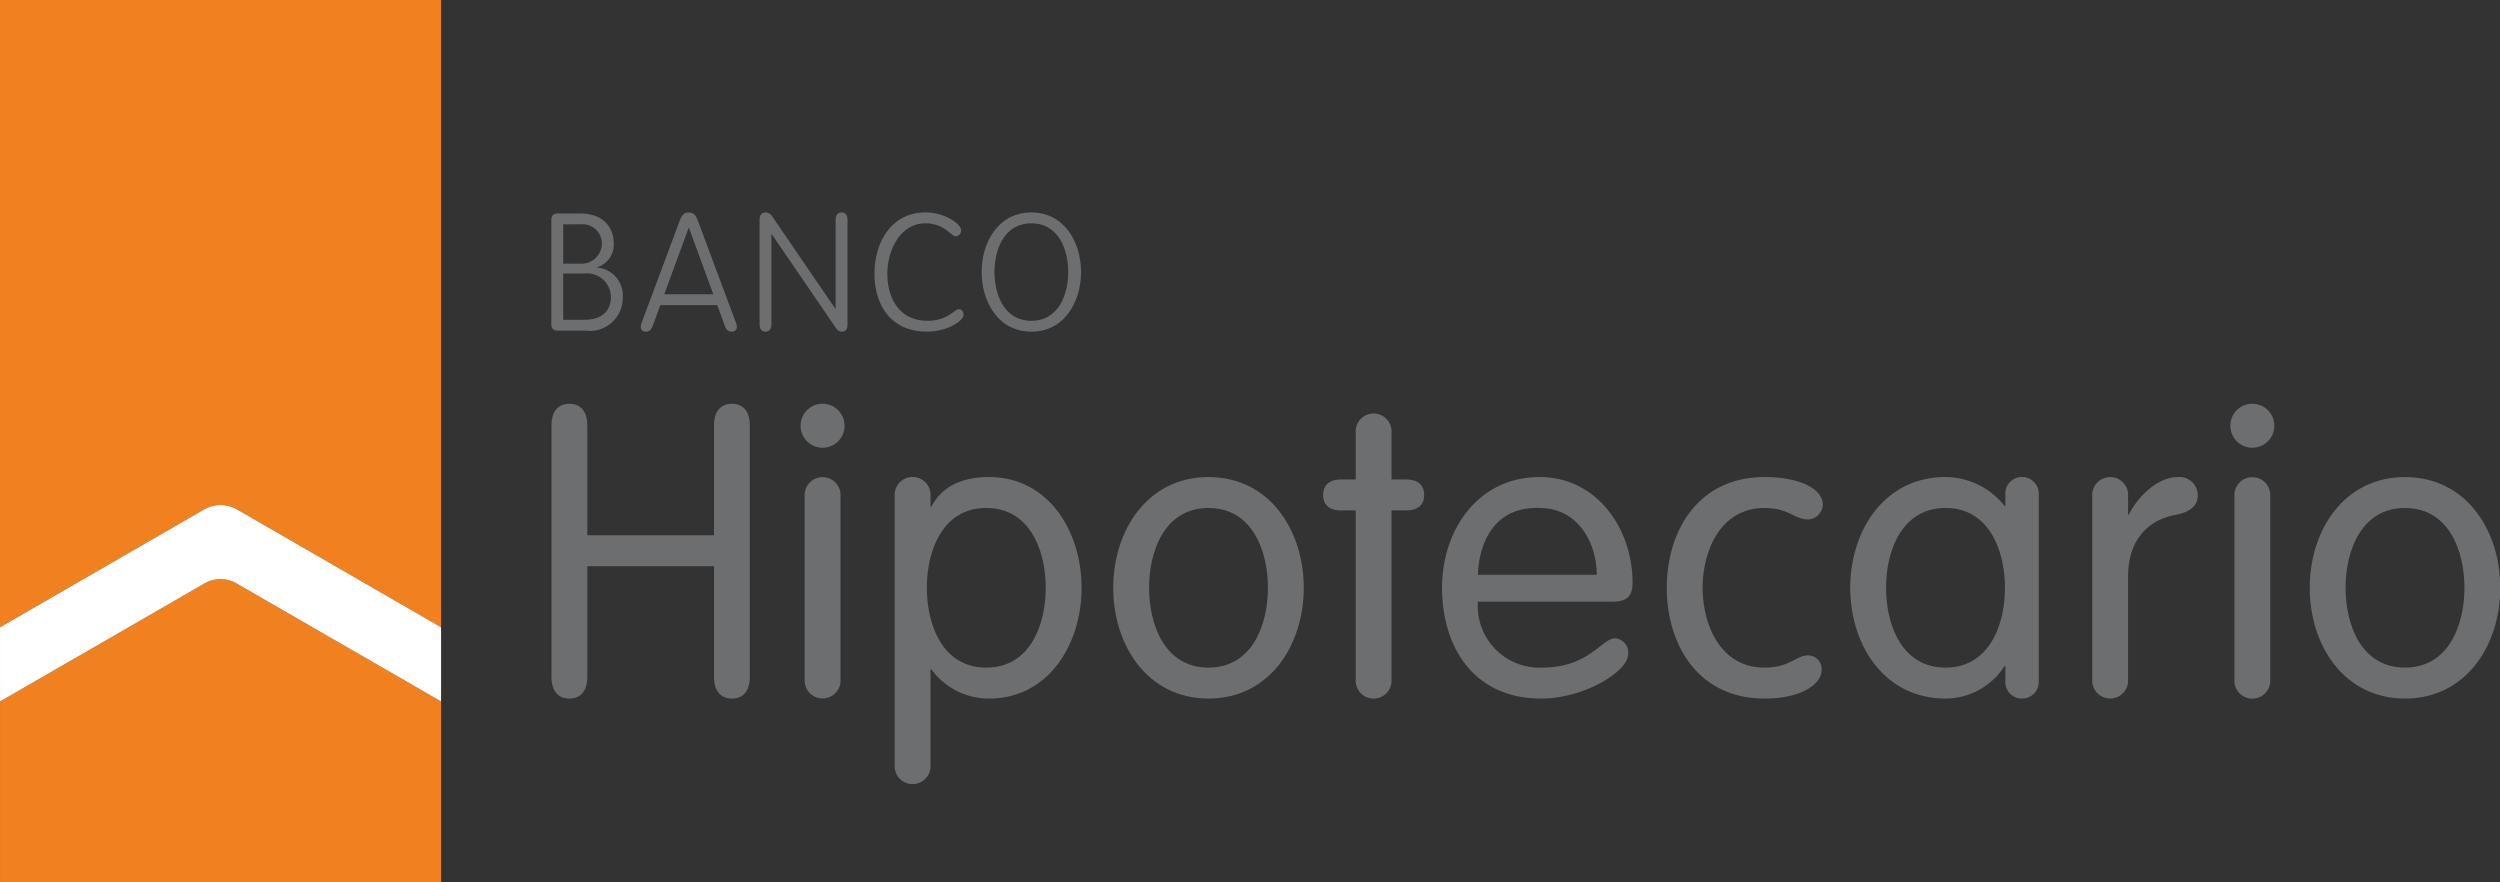<?xml version="1.0" encoding="UTF-8" standalone="no"?>
<svg
   xmlns:dc="http://purl.org/dc/elements/1.1/"
   xmlns:cc="http://creativecommons.org/ns#"
   xmlns:rdf="http://www.w3.org/1999/02/22-rdf-syntax-ns#"
   xmlns:svg="http://www.w3.org/2000/svg"
   xmlns="http://www.w3.org/2000/svg"
   version="1.1"
   viewBox="0 0 113.37 40"
   height="40"
   width="113.37"
   data-name="Layer 1"
   id="Layer_1">
  <rect x="0" y="0" width="113.37" height="40" fill="#333333" stroke="none"/>
  <defs
     id="defs4">
    <style
       id="style2">.cls-1{fill:#6d6e70;}.cls-2{fill:#f1801f;}.cls-3{fill:#fff;}</style>
  </defs>
  <title
     id="title6">logo-hipotecario_02</title>
  <g
     transform="matrix(0.562,0,0,0.562,-4.426,-3.601)"
     id="g875">
    <path
       style="fill:#6d6e70"
       class="cls-1"
       d="m 53.32,32.211 h 1.703 c 1.338,0 2.149,-0.637 2.149,-1.858 a 1.932,1.932 0 0 0 -2.165,-1.874 h -1.688 z m 0,-4.529 h 1.396 a 1.642,1.642 0 0 0 1.726,-1.648 1.557,1.557 0 0 0 -1.702,-1.525 h -1.42 z m -0.956,-3.546 c 0,-0.332 0.16,-0.505 0.585,-0.505 h 1.714 c 2.057,0 2.733,1.301 2.733,2.365 a 1.918,1.918 0 0 1 -1.341,1.978 v 0.028 a 2.245,2.245 0 0 1 2.073,2.377 2.663,2.663 0 0 1 -3.001,2.709 h -2.178 c -0.427,0 -0.585,-0.17 -0.585,-0.504 v -8.448"
       id="path8" />
    <path
       style="fill:#6d6e70"
       class="cls-1"
       d="m 63.469,24.799 h -0.028 l -1.965,5.354 h 3.958 z m -2.935,7.931 c -0.121,0.239 -0.201,0.438 -0.534,0.438 a 0.378,0.378 0 0 1 -0.424,-0.372 1.232,1.232 0 0 1 0.094,-0.399 l 3.042,-8.155 c 0.117,-0.305 0.265,-0.691 0.743,-0.691 0.478,0 0.624,0.386 0.743,0.691 l 3.042,8.155 a 1.228,1.228 0 0 1 0.093,0.399 0.379,0.379 0 0 1 -0.424,0.372 c -0.334,0 -0.44,-0.199 -0.533,-0.438 l -0.624,-1.7 h -4.596 l -0.623,1.7"
       id="path10" />
    <path
       style="fill:#6d6e70"
       class="cls-1"
       d="m 70.122,32.558 c 0,0.398 -0.172,0.61 -0.478,0.61 -0.305,0 -0.477,-0.212 -0.477,-0.61 v -8.451 c 0,-0.37 0.213,-0.558 0.477,-0.558 a 0.671,0.671 0 0 1 0.559,0.346 l 5.075,7.425 h 0.023 v -7.159 c 0,-0.399 0.174,-0.612 0.481,-0.612 0.305,0 0.478,0.213 0.478,0.612 v 8.421 c 0,0.452 -0.185,0.585 -0.452,0.585 -0.252,0 -0.357,-0.119 -0.518,-0.346 l -5.141,-7.519 h -0.027 v 7.254"
       id="path12" />
    <path
       style="fill:#6d6e70"
       class="cls-1"
       d="m 85.425,24.971 a 0.459,0.459 0 0 1 -0.427,0.505 c -0.397,0 -0.889,-1.049 -2.457,-1.049 -1.99,0 -3.067,2.138 -3.067,4.062 0,1.955 0.956,3.801 3.242,3.801 1.659,0 2.166,-0.931 2.509,-0.931 0.239,0 0.4,0.148 0.4,0.48 0,0.411 -1.224,1.328 -2.962,1.328 -2.897,0 -4.226,-2.152 -4.226,-4.679 0,-2.481 1.33,-4.94 4.118,-4.94 1.594,0 2.871,0.957 2.871,1.421"
       id="path14" />
    <path
       style="fill:#6d6e70"
       class="cls-1"
       d="m 94.071,28.359 c 0,-1.779 -0.757,-3.931 -2.975,-3.931 -2.217,0 -2.975,2.152 -2.975,3.931 0,1.78 0.758,3.933 2.975,3.933 2.218,0 2.975,-2.153 2.975,-3.933 m -2.975,-4.809 c 2.667,0 4.011,2.405 4.011,4.809 0,2.404 -1.343,4.81 -4.011,4.81 -2.668,0 -4.011,-2.407 -4.011,-4.81 0,-2.403 1.343,-4.809 4.011,-4.809"
       id="path16" />
    <path
       style="fill:#6d6e70"
       class="cls-1"
       d="m 55.266,61.032 c 0,1.15 -0.558,1.743 -1.447,1.743 -0.886,0 -1.445,-0.593 -1.445,-1.743 v -20.303 c 0,-1.147 0.559,-1.741 1.445,-1.741 0.889,0 1.447,0.594 1.447,1.741 V 49.599 h 10.222 v -8.87 c 0,-1.147 0.561,-1.741 1.447,-1.741 0.889,0 1.444,0.594 1.444,1.741 v 20.303 c 0,1.15 -0.556,1.743 -1.444,1.743 -0.886,0 -1.447,-0.593 -1.447,-1.743 v -8.936 h -10.222 v 8.936"
       id="path18" />
    <path
       style="fill:#6d6e70"
       class="cls-1"
       d="m 75.698,61.23 a 1.45,1.45 0 1 1 -2.895,0 V 46.444 a 1.45,1.45 0 1 1 2.895,0 z M 74.25,38.987 a 1.774,1.774 0 1 1 -1.774,1.776 1.768,1.768 0 0 1 1.774,-1.776"
       id="path20" />
    <path
       style="fill:#6d6e70"
       class="cls-1"
       d="m 87.459,60.276 c 3.549,0 4.796,-3.482 4.796,-6.439 0,-2.957 -1.247,-6.44 -4.796,-6.44 -3.548,0 -4.795,3.483 -4.795,6.44 0,2.957 1.247,6.439 4.795,6.439 M 80.068,46.444 a 1.449,1.449 0 1 1 2.891,0 V 47.3 h 0.064 c 0.823,-1.578 2.365,-2.399 4.667,-2.399 4.73,0 7.457,4.304 7.457,8.936 0,4.633 -2.727,8.937 -7.457,8.937 a 5.708,5.708 0 0 1 -4.667,-2.367 H 82.959 v 7.721 a 1.449,1.449 0 1 1 -2.891,0 V 46.444"
       id="path22" />
    <path
       style="fill:#6d6e70"
       class="cls-1"
       d="m 105.39,60.276 c 3.548,0 4.797,-3.482 4.797,-6.439 0,-2.957 -1.249,-6.44 -4.797,-6.44 -3.548,0 -4.795,3.483 -4.795,6.44 0,2.957 1.248,6.439 4.795,6.439 m 0,-15.375 c 4.927,0 7.687,4.304 7.687,8.936 0,4.633 -2.76,8.937 -7.687,8.937 -4.929,0 -7.687,-4.304 -7.687,-8.937 0,-4.632 2.758,-8.936 7.687,-8.936"
       id="path24" />
    <path
       style="fill:#6d6e70"
       class="cls-1"
       d="m 117.269,41.321 a 1.448,1.448 0 1 1 2.889,0 v 3.777 h 1.186 c 0.952,0 1.445,0.46 1.445,1.249 0,0.789 -0.492,1.247 -1.445,1.247 H 120.158 v 13.635 a 1.448,1.448 0 1 1 -2.889,0 V 47.594 h -1.183 c -0.951,0 -1.445,-0.459 -1.445,-1.247 0,-0.789 0.494,-1.249 1.445,-1.249 h 1.183 v -3.777"
       id="path26" />
    <path
       style="fill:#6d6e70"
       class="cls-1"
       d="m 136.718,52.786 c 0,-2.498 -1.443,-5.389 -4.63,-5.389 -3.581,-0.131 -4.864,2.727 -4.961,5.389 z m -9.591,2.169 a 4.973,4.973 0 0 0 5.158,5.321 c 3.842,0 4.828,-2.364 5.912,-2.364 a 1.145,1.145 0 0 1 1.053,1.281 c 0,1.413 -3.583,3.582 -7.001,3.582 -5.584,0 -8.014,-4.305 -8.014,-8.938 0,-4.73 2.957,-8.936 7.852,-8.936 4.765,0 7.522,4.305 7.522,8.511 0,1.018 -0.359,1.543 -1.609,1.543 h -10.874"
       id="path28" />
    <path
       style="fill:#6d6e70"
       class="cls-1"
       d="m 150.255,44.901 c 2.958,0 4.699,1.019 4.699,2.201 a 1.228,1.228 0 0 1 -1.182,1.218 c -1.119,0 -1.547,-0.922 -3.517,-0.922 -3.58,0 -4.993,3.483 -4.993,6.44 0,2.957 1.413,6.439 4.993,6.439 2.035,0 2.561,-0.984 3.481,-0.984 a 1.083,1.083 0 0 1 1.12,1.215 c 0,1.085 -1.611,2.267 -4.601,2.267 -5.323,0 -7.886,-4.304 -7.886,-8.937 0,-4.632 2.562,-8.936 7.886,-8.936"
       id="path30" />
    <path
       style="fill:#6d6e70"
       class="cls-1"
       d="m 164.86,60.276 c 3.549,0 4.796,-3.482 4.796,-6.439 0,-2.955 -1.247,-6.44 -4.796,-6.44 -3.548,0 -4.795,3.484 -4.795,6.44 0,2.957 1.247,6.439 4.795,6.439 m 7.524,1.085 a 1.342,1.342 0 0 1 -1.347,1.414 1.324,1.324 0 0 1 -1.347,-1.414 v -1.216 h -0.064 a 5.667,5.667 0 0 1 -4.766,2.629 c -4.927,0 -7.686,-4.303 -7.686,-8.937 0,-4.632 2.759,-8.937 7.686,-8.937 a 6.116,6.116 0 0 1 4.766,2.334 h 0.064 V 46.314 a 1.324,1.324 0 0 1 1.347,-1.414 1.342,1.342 0 0 1 1.347,1.414 v 15.046"
       id="path32" />
    <path
       style="fill:#6d6e70"
       class="cls-1"
       d="m 176.702,46.444 a 1.448,1.448 0 1 1 2.89,0 v 1.48 h 0.067 c 0.658,-1.347 2.266,-3.022 3.94,-3.022 a 1.47,1.47 0 0 1 1.612,1.48 c 0,0.82 -0.591,1.346 -1.805,1.576 -1.712,0.295 -3.814,1.577 -3.814,4.962 v 8.309 a 1.448,1.448 0 1 1 -2.89,0 V 46.444"
       id="path34" />
    <path
       style="fill:#6d6e70"
       class="cls-1"
       d="m 191.062,61.23 a 1.449,1.449 0 1 1 -2.891,0 V 46.444 a 1.448,1.448 0 1 1 2.891,0 z M 189.617,38.987 a 1.774,1.774 0 1 1 -1.773,1.776 1.768,1.768 0 0 1 1.773,-1.776"
       id="path36" />
    <path
       style="fill:#6d6e70"
       class="cls-1"
       d="m 201.937,60.276 c 3.55,0 4.797,-3.482 4.797,-6.439 0,-2.957 -1.247,-6.44 -4.797,-6.44 -3.549,0 -4.797,3.483 -4.797,6.44 0,2.957 1.248,6.439 4.797,6.439 m 0,-15.375 c 4.927,0 7.687,4.304 7.687,8.936 0,4.633 -2.76,8.937 -7.687,8.937 -4.929,0 -7.689,-4.304 -7.689,-8.937 0,-4.632 2.76,-8.936 7.689,-8.936"
       id="path38" />
    <path
       style="fill:#f1801f"
       class="cls-2"
       d="m 7.876,6.409 v 50.614 l 5.488,-3.166 5.185,-2.997 5.827,-3.361 0.076,-0.036 c 0.085,-0.045 0.169,-0.079 0.257,-0.115 0.075,-0.029 0.147,-0.061 0.223,-0.083 0.082,-0.024 0.162,-0.04 0.243,-0.057 0.084,-0.016 0.168,-0.031 0.248,-0.041 0.085,-0.008 0.165,-0.006 0.25,-0.006 0.083,0 0.165,-0.001 0.247,0.006 0.083,0.01 0.163,0.024 0.247,0.041 0.084,0.017 0.164,0.032 0.246,0.057 0.075,0.022 0.148,0.054 0.221,0.083 a 2.71,2.71 0 0 1 0.258,0.115 l 0.077,0.036 5.826,3.361 5.185,2.997 5.486,3.164 V 6.409 H 7.876"
       id="path40" />
    <path
       style="fill:#f1801f"
       class="cls-2"
       d="m 32.795,56.852 -5.832,-3.368 -0.022,-0.017 a 2.604,2.604 0 0 0 -2.56,0.017 l -5.83,3.368 -5.185,2.99 -5.489,3.17 V 77.591 H 43.467 V 63.011 L 37.98,59.842 32.795,56.852"
       id="path42" />
    <path
       style="fill:#ffffff"
       class="cls-3"
       d="m 43.467,63.01 -5.486,-3.168 -5.186,-2.991 -5.832,-3.367 -0.021,-0.017 a 2.605,2.605 0 0 0 -2.562,0.017 l -5.83,3.367 -5.185,2.991 -5.488,3.169 v -5.988 l 5.488,-3.166 5.185,-2.997 5.828,-3.362 0.075,-0.036 c 0.085,-0.045 0.169,-0.078 0.257,-0.115 a 2.137,2.137 0 0 1 0.223,-0.081 2.196,2.196 0 0 1 0.243,-0.058 c 0.083,-0.016 0.167,-0.031 0.248,-0.041 a 2.296,2.296 0 0 1 0.25,-0.006 2.257,2.257 0 0 1 0.248,0.006 c 0.083,0.01 0.163,0.024 0.246,0.041 a 2.207,2.207 0 0 1 0.246,0.058 2.322,2.322 0 0 1 0.221,0.081 c 0.088,0.037 0.174,0.07 0.258,0.115 l 0.076,0.036 5.825,3.362 5.186,2.997 5.486,3.164 v 5.989"
       id="path44" />
  </g>
</svg>
